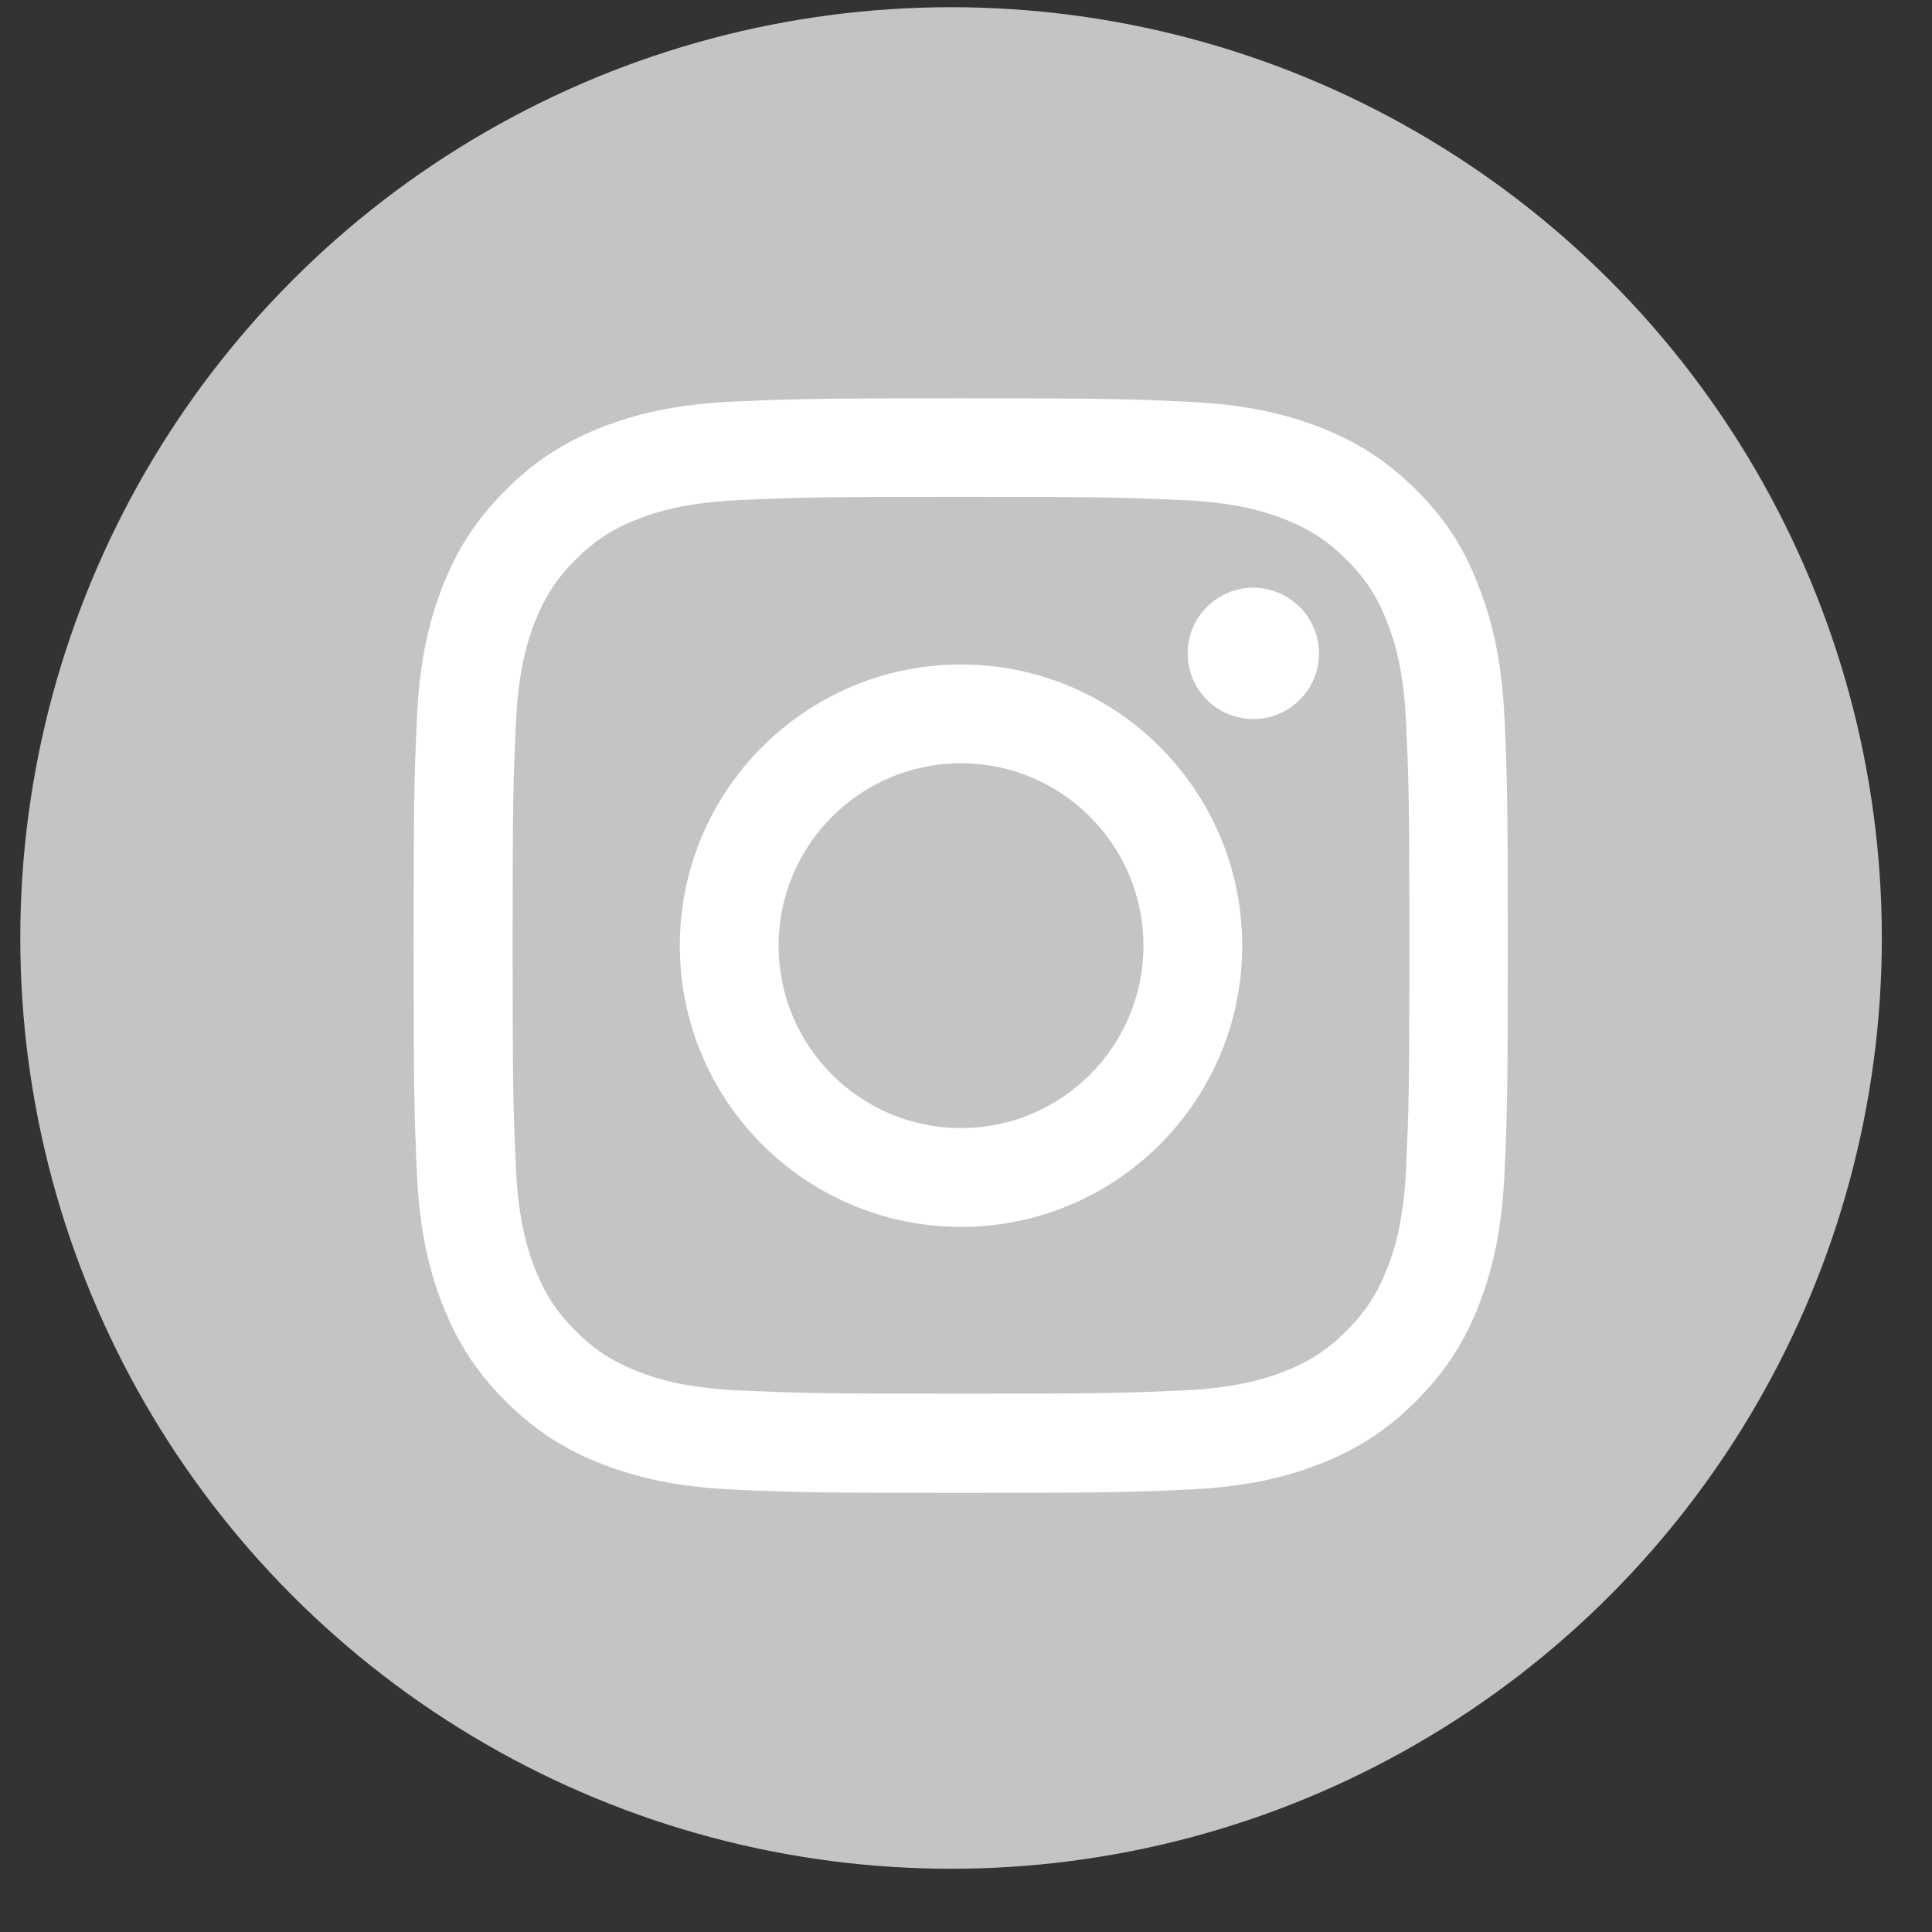<svg width="30" height="30" viewBox="0 0 30 30" fill="none" xmlns="http://www.w3.org/2000/svg">
<rect x="0" y="0" width="30" height="30" fill="#333333" stroke="none"/>
<circle cx="14.768" cy="14.565" r="14.453" fill="#C4C4C4"/>
<g clip-path="url(#clip0)">
<path d="M14.923 7.715C17.194 7.715 17.463 7.725 18.356 7.765C19.186 7.802 19.634 7.941 19.933 8.057C20.328 8.21 20.614 8.396 20.909 8.691C21.208 8.99 21.391 9.272 21.543 9.668C21.66 9.966 21.799 10.418 21.835 11.245C21.875 12.141 21.885 12.41 21.885 14.678C21.885 16.949 21.875 17.218 21.835 18.111C21.799 18.941 21.66 19.39 21.543 19.688C21.391 20.083 21.205 20.369 20.909 20.665C20.61 20.963 20.328 21.146 19.933 21.299C19.634 21.415 19.183 21.554 18.356 21.591C17.459 21.631 17.19 21.641 14.923 21.641C12.652 21.641 12.383 21.631 11.489 21.591C10.659 21.554 10.211 21.415 9.912 21.299C9.517 21.146 9.232 20.96 8.936 20.665C8.637 20.366 8.455 20.083 8.302 19.688C8.186 19.39 8.046 18.938 8.01 18.111C7.97 17.215 7.96 16.946 7.96 14.678C7.96 12.407 7.97 12.138 8.01 11.245C8.046 10.415 8.186 9.966 8.302 9.668C8.455 9.272 8.641 8.987 8.936 8.691C9.235 8.393 9.517 8.21 9.912 8.057C10.211 7.941 10.663 7.802 11.489 7.765C12.383 7.725 12.652 7.715 14.923 7.715ZM14.923 6.185C12.615 6.185 12.326 6.195 11.42 6.234C10.517 6.274 9.896 6.42 9.358 6.629C8.797 6.849 8.322 7.138 7.85 7.612C7.376 8.084 7.087 8.559 6.868 9.116C6.658 9.658 6.512 10.275 6.472 11.178C6.433 12.088 6.423 12.377 6.423 14.685C6.423 16.992 6.433 17.281 6.472 18.188C6.512 19.091 6.658 19.712 6.868 20.249C7.087 20.811 7.376 21.285 7.85 21.757C8.322 22.228 8.797 22.52 9.354 22.736C9.896 22.945 10.513 23.092 11.416 23.131C12.323 23.171 12.612 23.181 14.919 23.181C17.227 23.181 17.516 23.171 18.422 23.131C19.325 23.092 19.946 22.945 20.484 22.736C21.042 22.52 21.517 22.228 21.988 21.757C22.46 21.285 22.752 20.811 22.968 20.253C23.177 19.712 23.323 19.094 23.363 18.191C23.403 17.284 23.413 16.995 23.413 14.688C23.413 12.38 23.403 12.091 23.363 11.185C23.323 10.282 23.177 9.661 22.968 9.123C22.759 8.559 22.47 8.084 21.995 7.612C21.523 7.141 21.049 6.849 20.491 6.633C19.95 6.424 19.332 6.278 18.429 6.238C17.519 6.195 17.23 6.185 14.923 6.185Z" fill="white"/>
<path d="M14.923 10.318C12.512 10.318 10.556 12.274 10.556 14.685C10.556 17.095 12.512 19.051 14.923 19.051C17.333 19.051 19.289 17.095 19.289 14.685C19.289 12.274 17.333 10.318 14.923 10.318ZM14.923 17.517C13.359 17.517 12.09 16.248 12.09 14.685C12.09 13.121 13.359 11.852 14.923 11.852C16.486 11.852 17.755 13.121 17.755 14.685C17.755 16.248 16.486 17.517 14.923 17.517Z" fill="white"/>
<path d="M20.481 10.146C20.481 10.71 20.023 11.165 19.462 11.165C18.897 11.165 18.442 10.707 18.442 10.146C18.442 9.581 18.9 9.126 19.462 9.126C20.023 9.126 20.481 9.585 20.481 10.146Z" fill="white"/>
</g>
<defs>
<clipPath id="clip0">
<rect width="17" height="17" fill="white" transform="translate(6.423 6.185)"/>
</clipPath>
</defs>
</svg>
